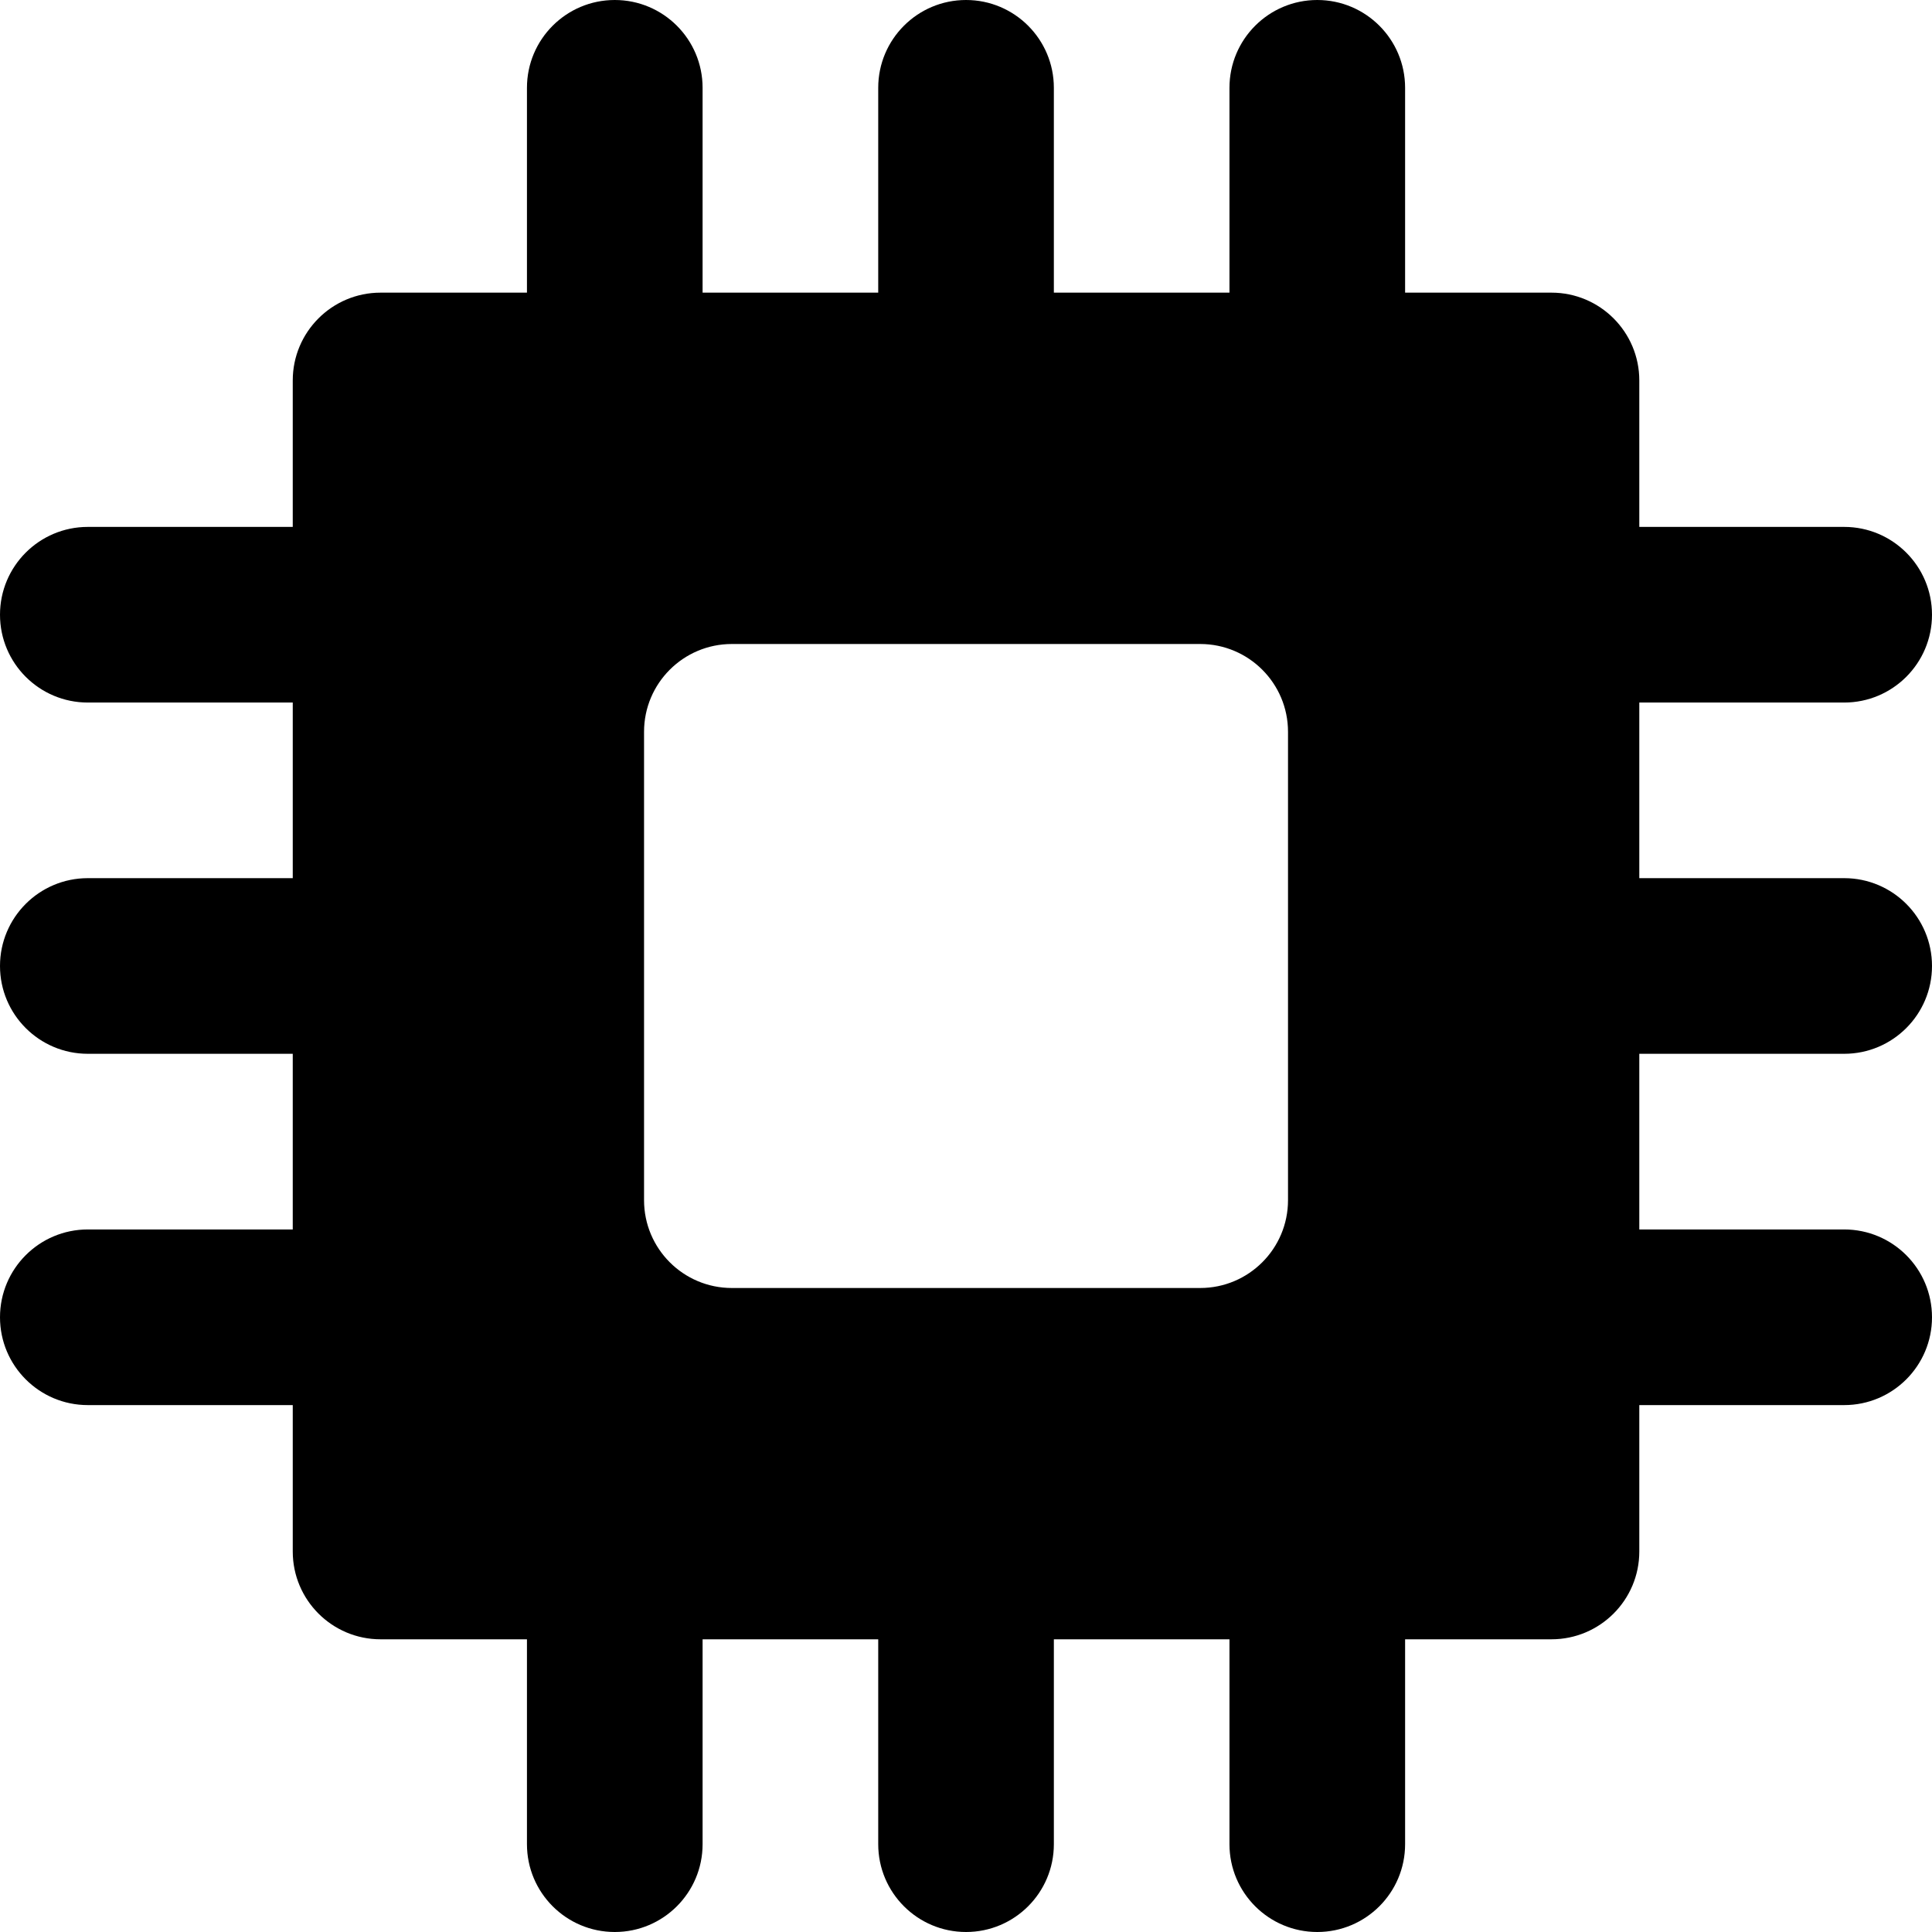 <?xml version="1.0" encoding="iso-8859-1"?>
<!-- Generator: Adobe Illustrator 19.0.0, SVG Export Plug-In . SVG Version: 6.00 Build 0)  -->
<svg version="1.1" id="Layer_1" xmlns="http://www.w3.org/2000/svg" xmlns:xlink="http://www.w3.org/1999/xlink" x="0px" y="0px"
	 viewBox="0 0 330 330" style="enable-background:new 0 0 330 330;" xml:space="preserve">
<g id="XMLID_308_">
	<path id="XMLID_309_" d="M315,120c8.283,0,15-6.716,15-15s-6.717-15-15-15h-34.995V64.987c0-8.284-6.716-15-15-15h-25.003V15
		c0-8.284-6.717-15-15-15c-8.285,0-15,6.716-15,15v34.987h-29.995V15c0-8.284-6.716-15-15-15c-8.284,0-15,6.716-15,15v34.987
		h-29.999V15c0-8.284-6.717-15-15-15c-8.285,0-15,6.716-15,15v34.987H65.004c-8.284,0-15,6.716-15,15V90H15c-8.284,0-15,6.716-15,15
		s6.716,15,15,15h35.004v29.996H15c-8.284,0-15,6.716-15,15c0,8.284,6.716,15,15,15h35.004V210H15c-8.284,0-15,6.716-15,15
		s6.716,15,15,15h35.004v25.004c0,8.284,6.716,15,15,15h25.004V315c0,8.284,6.715,15,15,15c8.283,0,15-6.716,15-15v-34.996h29.999
		V315c0,8.284,6.716,15,15,15c8.284,0,15-6.716,15-15v-34.996h29.995V315c0,8.284,6.715,15,15,15c8.283,0,15-6.716,15-15v-34.996
		h25.003c8.284,0,15-6.716,15-15V240H315c8.283,0,15-6.716,15-15s-6.717-15-15-15h-34.995v-30.004H315c8.283,0,15-6.716,15-15
		c0-8.284-6.717-15-15-15h-34.995V120H315z M220.002,205c0,8.284-6.717,15-15,15h-79.994c-8.285,0-15-6.716-15-15v-80
		c0-8.284,6.715-15,15-15h79.994c8.283,0,15,6.716,15,15V205z"/>
</g>
<g>
</g>
<g>
</g>
<g>
</g>
<g>
</g>
<g>
</g>
<g>
</g>
<g>
</g>
<g>
</g>
<g>
</g>
<g>
</g>
<g>
</g>
<g>
</g>
<g>
</g>
<g>
</g>
<g>
</g>
</svg>
